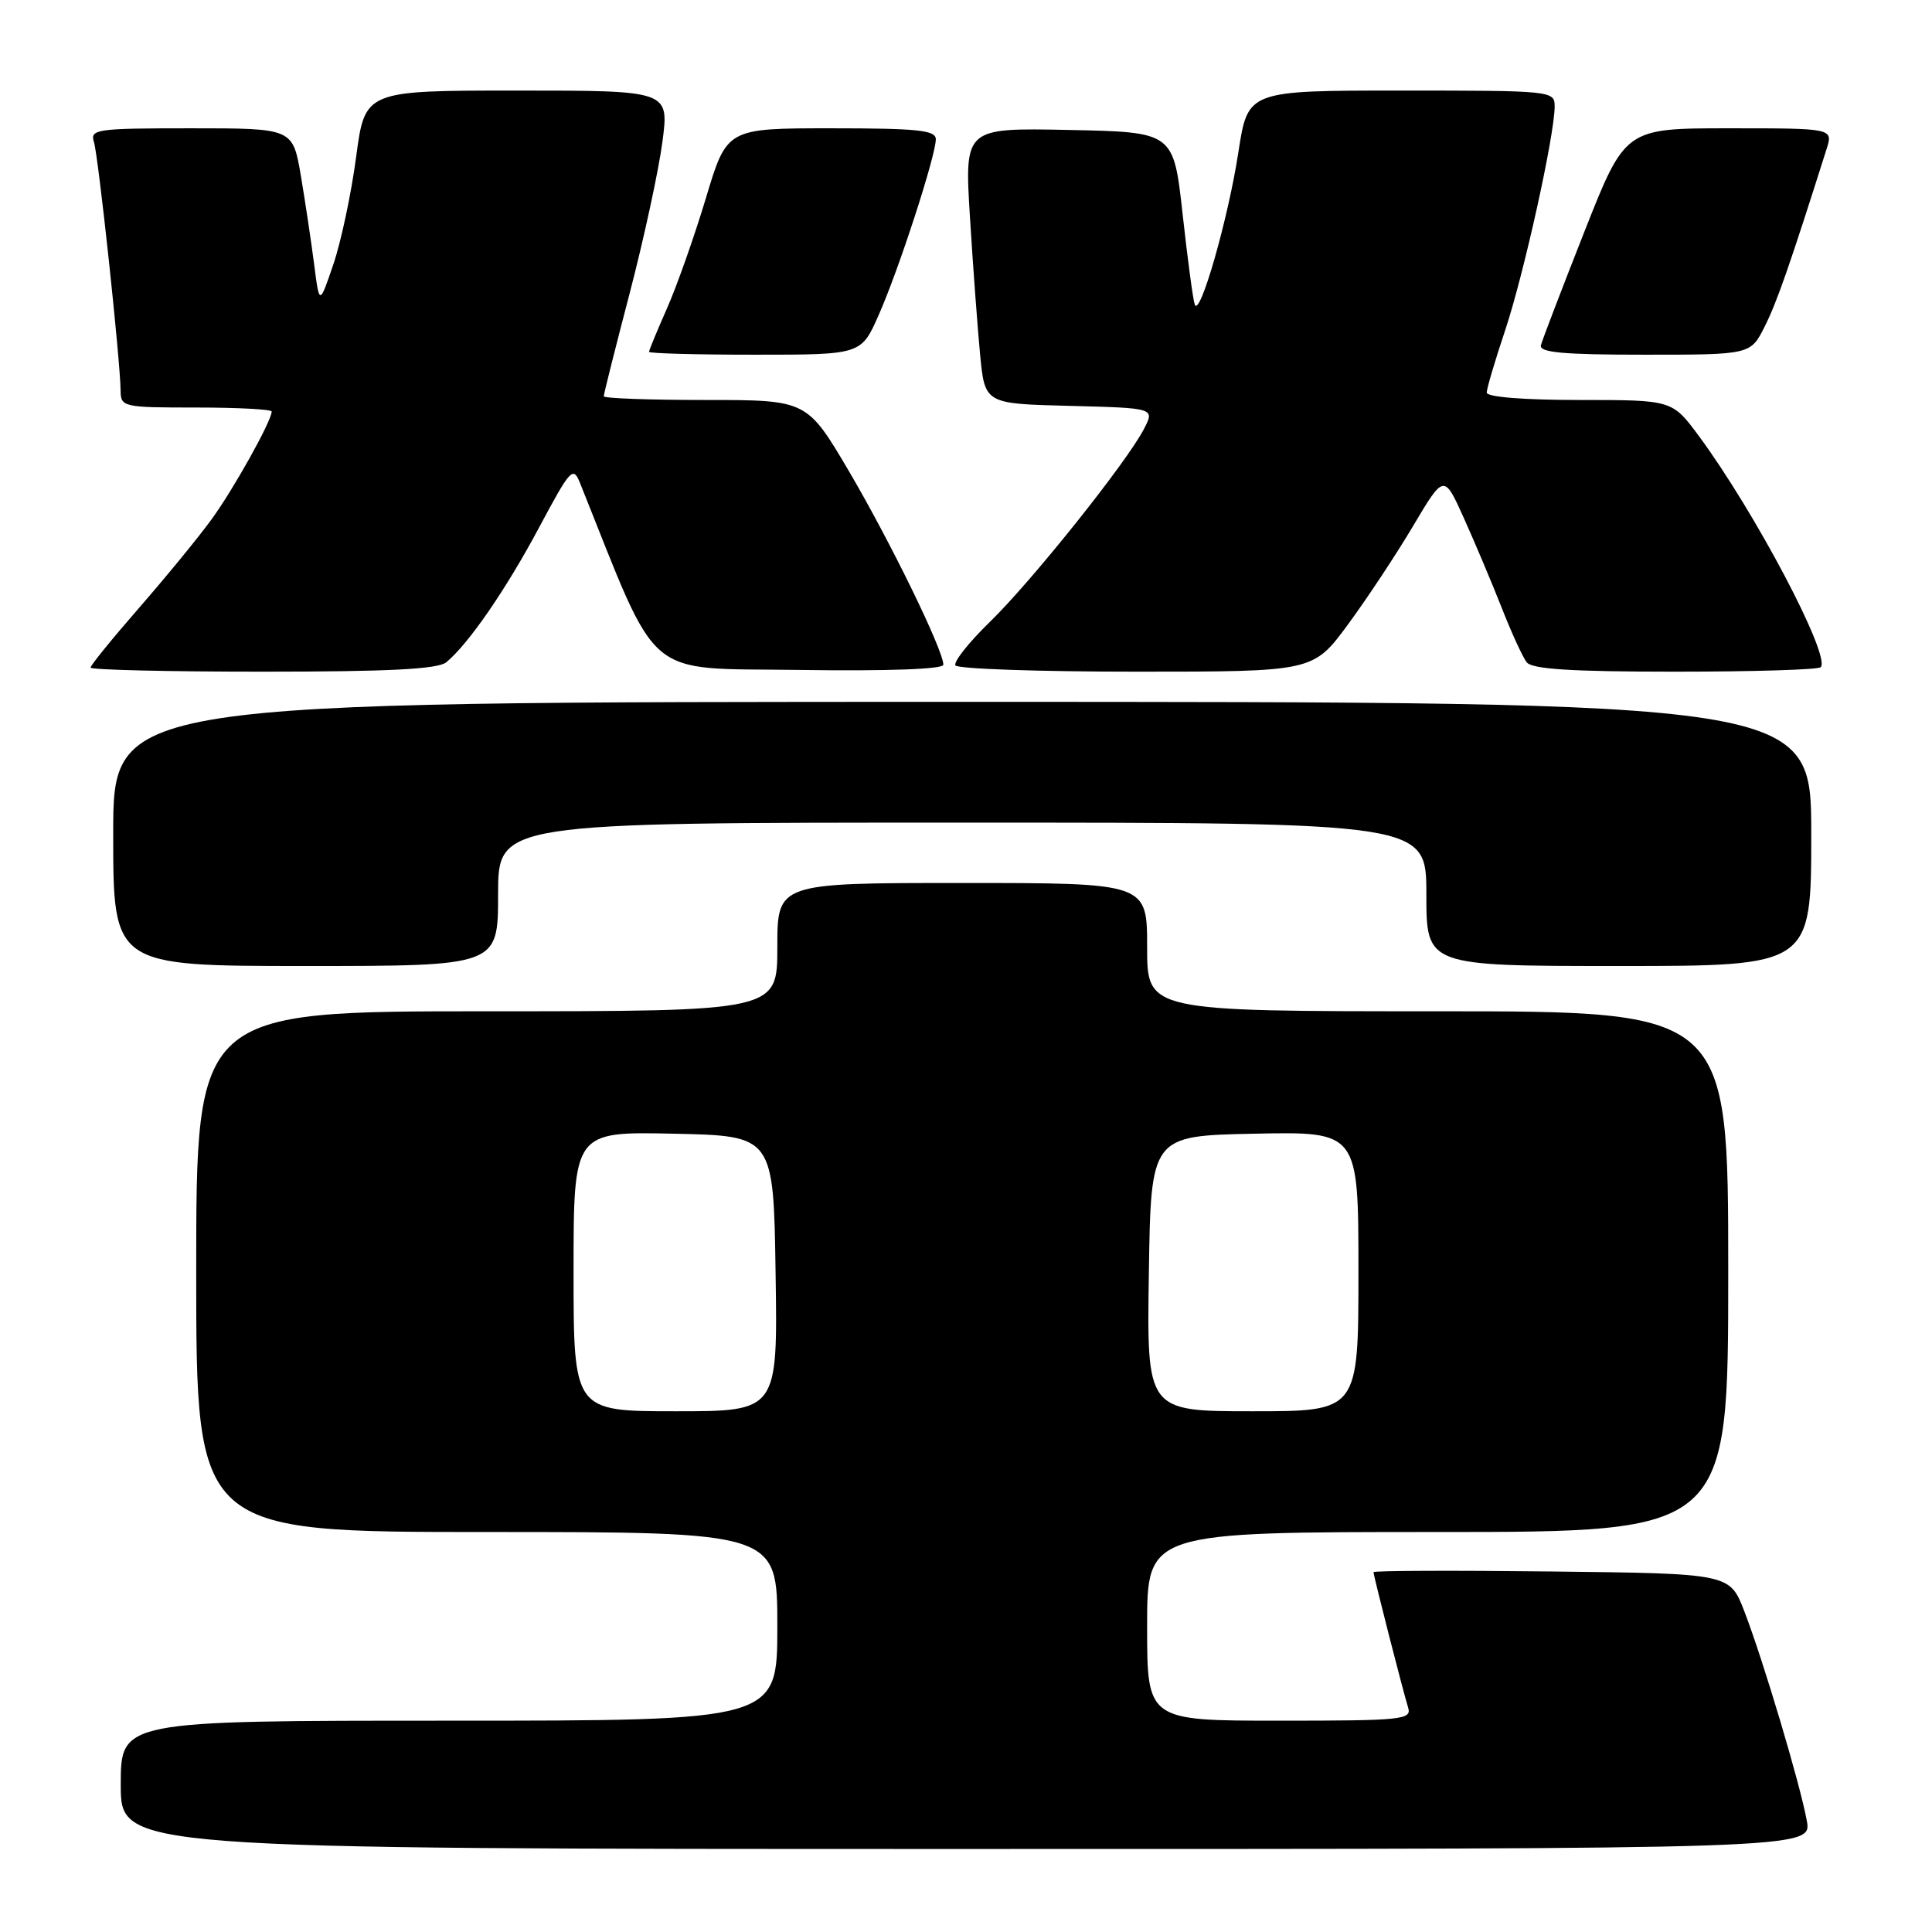 <?xml version="1.0" encoding="UTF-8" standalone="no"?>
<!DOCTYPE svg PUBLIC "-//W3C//DTD SVG 1.1//EN" "http://www.w3.org/Graphics/SVG/1.1/DTD/svg11.dtd" >
<svg xmlns="http://www.w3.org/2000/svg" xmlns:xlink="http://www.w3.org/1999/xlink" version="1.1" viewBox="0 0 256 256">
 <g >
 <path fill="currentColor"
d=" M 239.41 241.25 C 238.53 236.40 233.61 219.92 231.13 213.50 C 229.20 208.50 229.20 208.50 205.60 208.23 C 192.62 208.08 182.00 208.12 182.00 208.32 C 182.00 208.82 185.91 224.09 186.58 226.25 C 187.09 227.87 185.84 228.00 169.57 228.00 C 152.00 228.00 152.00 228.00 152.00 215.50 C 152.00 203.00 152.00 203.00 190.50 203.00 C 229.00 203.00 229.00 203.00 229.00 168.50 C 229.00 134.00 229.00 134.00 190.50 134.00 C 152.00 134.00 152.00 134.00 152.00 125.50 C 152.00 117.00 152.00 117.00 127.50 117.00 C 103.00 117.00 103.00 117.00 103.00 125.50 C 103.00 134.00 103.00 134.00 64.50 134.00 C 26.00 134.00 26.00 134.00 26.00 168.50 C 26.00 203.00 26.00 203.00 64.50 203.00 C 103.00 203.00 103.00 203.00 103.00 215.50 C 103.00 228.00 103.00 228.00 59.50 228.00 C 16.00 228.00 16.00 228.00 16.00 236.50 C 16.00 245.00 16.00 245.00 128.05 245.00 C 240.09 245.00 240.09 245.00 239.41 241.25 Z  M 66.00 118.50 C 66.00 109.00 66.00 109.00 127.50 109.00 C 189.00 109.00 189.00 109.00 189.00 118.50 C 189.00 128.00 189.00 128.00 214.50 128.00 C 240.00 128.00 240.00 128.00 240.00 110.50 C 240.00 93.00 240.00 93.00 127.50 93.00 C 15.00 93.00 15.00 93.00 15.00 110.50 C 15.00 128.00 15.00 128.00 40.50 128.00 C 66.00 128.00 66.00 128.00 66.00 118.50 Z  M 59.14 87.75 C 62.08 85.32 67.03 78.14 71.43 69.90 C 75.62 62.06 75.94 61.72 76.87 64.04 C 87.52 90.59 85.03 88.47 105.90 88.77 C 117.71 88.94 125.00 88.67 125.00 88.08 C 125.00 86.16 117.98 71.78 112.52 62.49 C 106.93 53.00 106.93 53.00 93.47 53.00 C 86.06 53.00 80.00 52.78 80.00 52.51 C 80.00 52.23 81.55 46.05 83.46 38.76 C 85.36 31.46 87.30 22.46 87.78 18.75 C 88.66 12.00 88.66 12.00 68.51 12.00 C 48.36 12.00 48.36 12.00 47.19 20.79 C 46.55 25.63 45.19 32.04 44.17 35.03 C 42.32 40.47 42.32 40.47 41.62 34.98 C 41.23 31.97 40.44 26.69 39.86 23.25 C 38.79 17.00 38.79 17.00 25.33 17.00 C 12.74 17.00 11.90 17.12 12.45 18.83 C 13.04 20.71 15.94 47.74 15.98 51.75 C 16.00 53.93 16.30 54.00 26.00 54.00 C 31.50 54.00 36.00 54.24 36.00 54.53 C 36.00 55.76 30.95 64.82 28.03 68.82 C 26.30 71.20 21.98 76.47 18.44 80.53 C 14.90 84.59 12.00 88.16 12.00 88.46 C 12.00 88.76 22.26 89.00 34.81 89.00 C 51.58 89.00 58.02 88.67 59.14 87.75 Z  M 178.61 82.75 C 181.14 79.31 185.04 73.42 187.27 69.65 C 191.34 62.81 191.34 62.81 193.97 68.65 C 195.42 71.87 197.67 77.20 198.97 80.50 C 200.26 83.80 201.76 87.06 202.29 87.75 C 202.99 88.67 208.17 89.00 221.96 89.00 C 232.25 89.00 240.93 88.74 241.25 88.41 C 242.66 87.01 232.54 67.82 225.09 57.75 C 221.57 53.00 221.57 53.00 209.29 53.00 C 201.94 53.00 197.00 52.61 197.00 52.02 C 197.00 51.48 198.10 47.77 199.44 43.77 C 201.91 36.37 206.00 17.90 206.00 14.09 C 206.00 12.04 205.63 12.00 185.67 12.00 C 165.35 12.00 165.35 12.00 164.10 20.12 C 162.75 28.98 158.96 42.19 158.31 40.35 C 158.08 39.72 157.36 34.32 156.70 28.35 C 155.50 17.50 155.50 17.50 141.65 17.22 C 127.80 16.94 127.80 16.94 128.52 28.72 C 128.92 35.20 129.53 43.42 129.87 47.00 C 130.50 53.50 130.50 53.50 141.76 53.78 C 153.02 54.07 153.02 54.07 151.58 56.84 C 149.31 61.24 136.69 77.04 131.15 82.42 C 128.37 85.12 126.32 87.71 126.60 88.17 C 126.89 88.63 137.67 89.00 150.56 89.00 C 174.00 89.00 174.00 89.00 178.61 82.75 Z  M 116.43 41.74 C 119.09 35.75 124.00 20.62 124.00 18.45 C 124.00 17.25 121.58 17.00 110.15 17.00 C 96.31 17.00 96.31 17.00 93.54 26.24 C 92.01 31.32 89.69 37.90 88.38 40.86 C 87.07 43.82 86.00 46.42 86.00 46.62 C 86.00 46.83 92.32 47.00 100.06 47.00 C 114.11 47.00 114.11 47.00 116.43 41.74 Z  M 233.84 43.25 C 235.45 40.04 237.12 35.26 242.03 19.75 C 242.90 17.00 242.90 17.00 229.12 17.00 C 215.34 17.00 215.34 17.00 209.92 30.75 C 206.94 38.31 204.35 45.06 204.18 45.75 C 203.93 46.71 207.16 47.00 217.91 47.00 C 231.96 47.00 231.96 47.00 233.84 43.25 Z  M 76.00 168.47 C 76.00 149.94 76.00 149.94 89.25 150.22 C 102.50 150.50 102.50 150.50 102.77 168.75 C 103.05 187.00 103.05 187.00 89.52 187.00 C 76.00 187.00 76.00 187.00 76.00 168.47 Z  M 152.23 168.75 C 152.50 150.50 152.50 150.50 166.25 150.22 C 180.00 149.94 180.00 149.94 180.00 168.47 C 180.00 187.00 180.00 187.00 165.98 187.00 C 151.95 187.00 151.95 187.00 152.23 168.75 Z "/>
</g>
</svg>